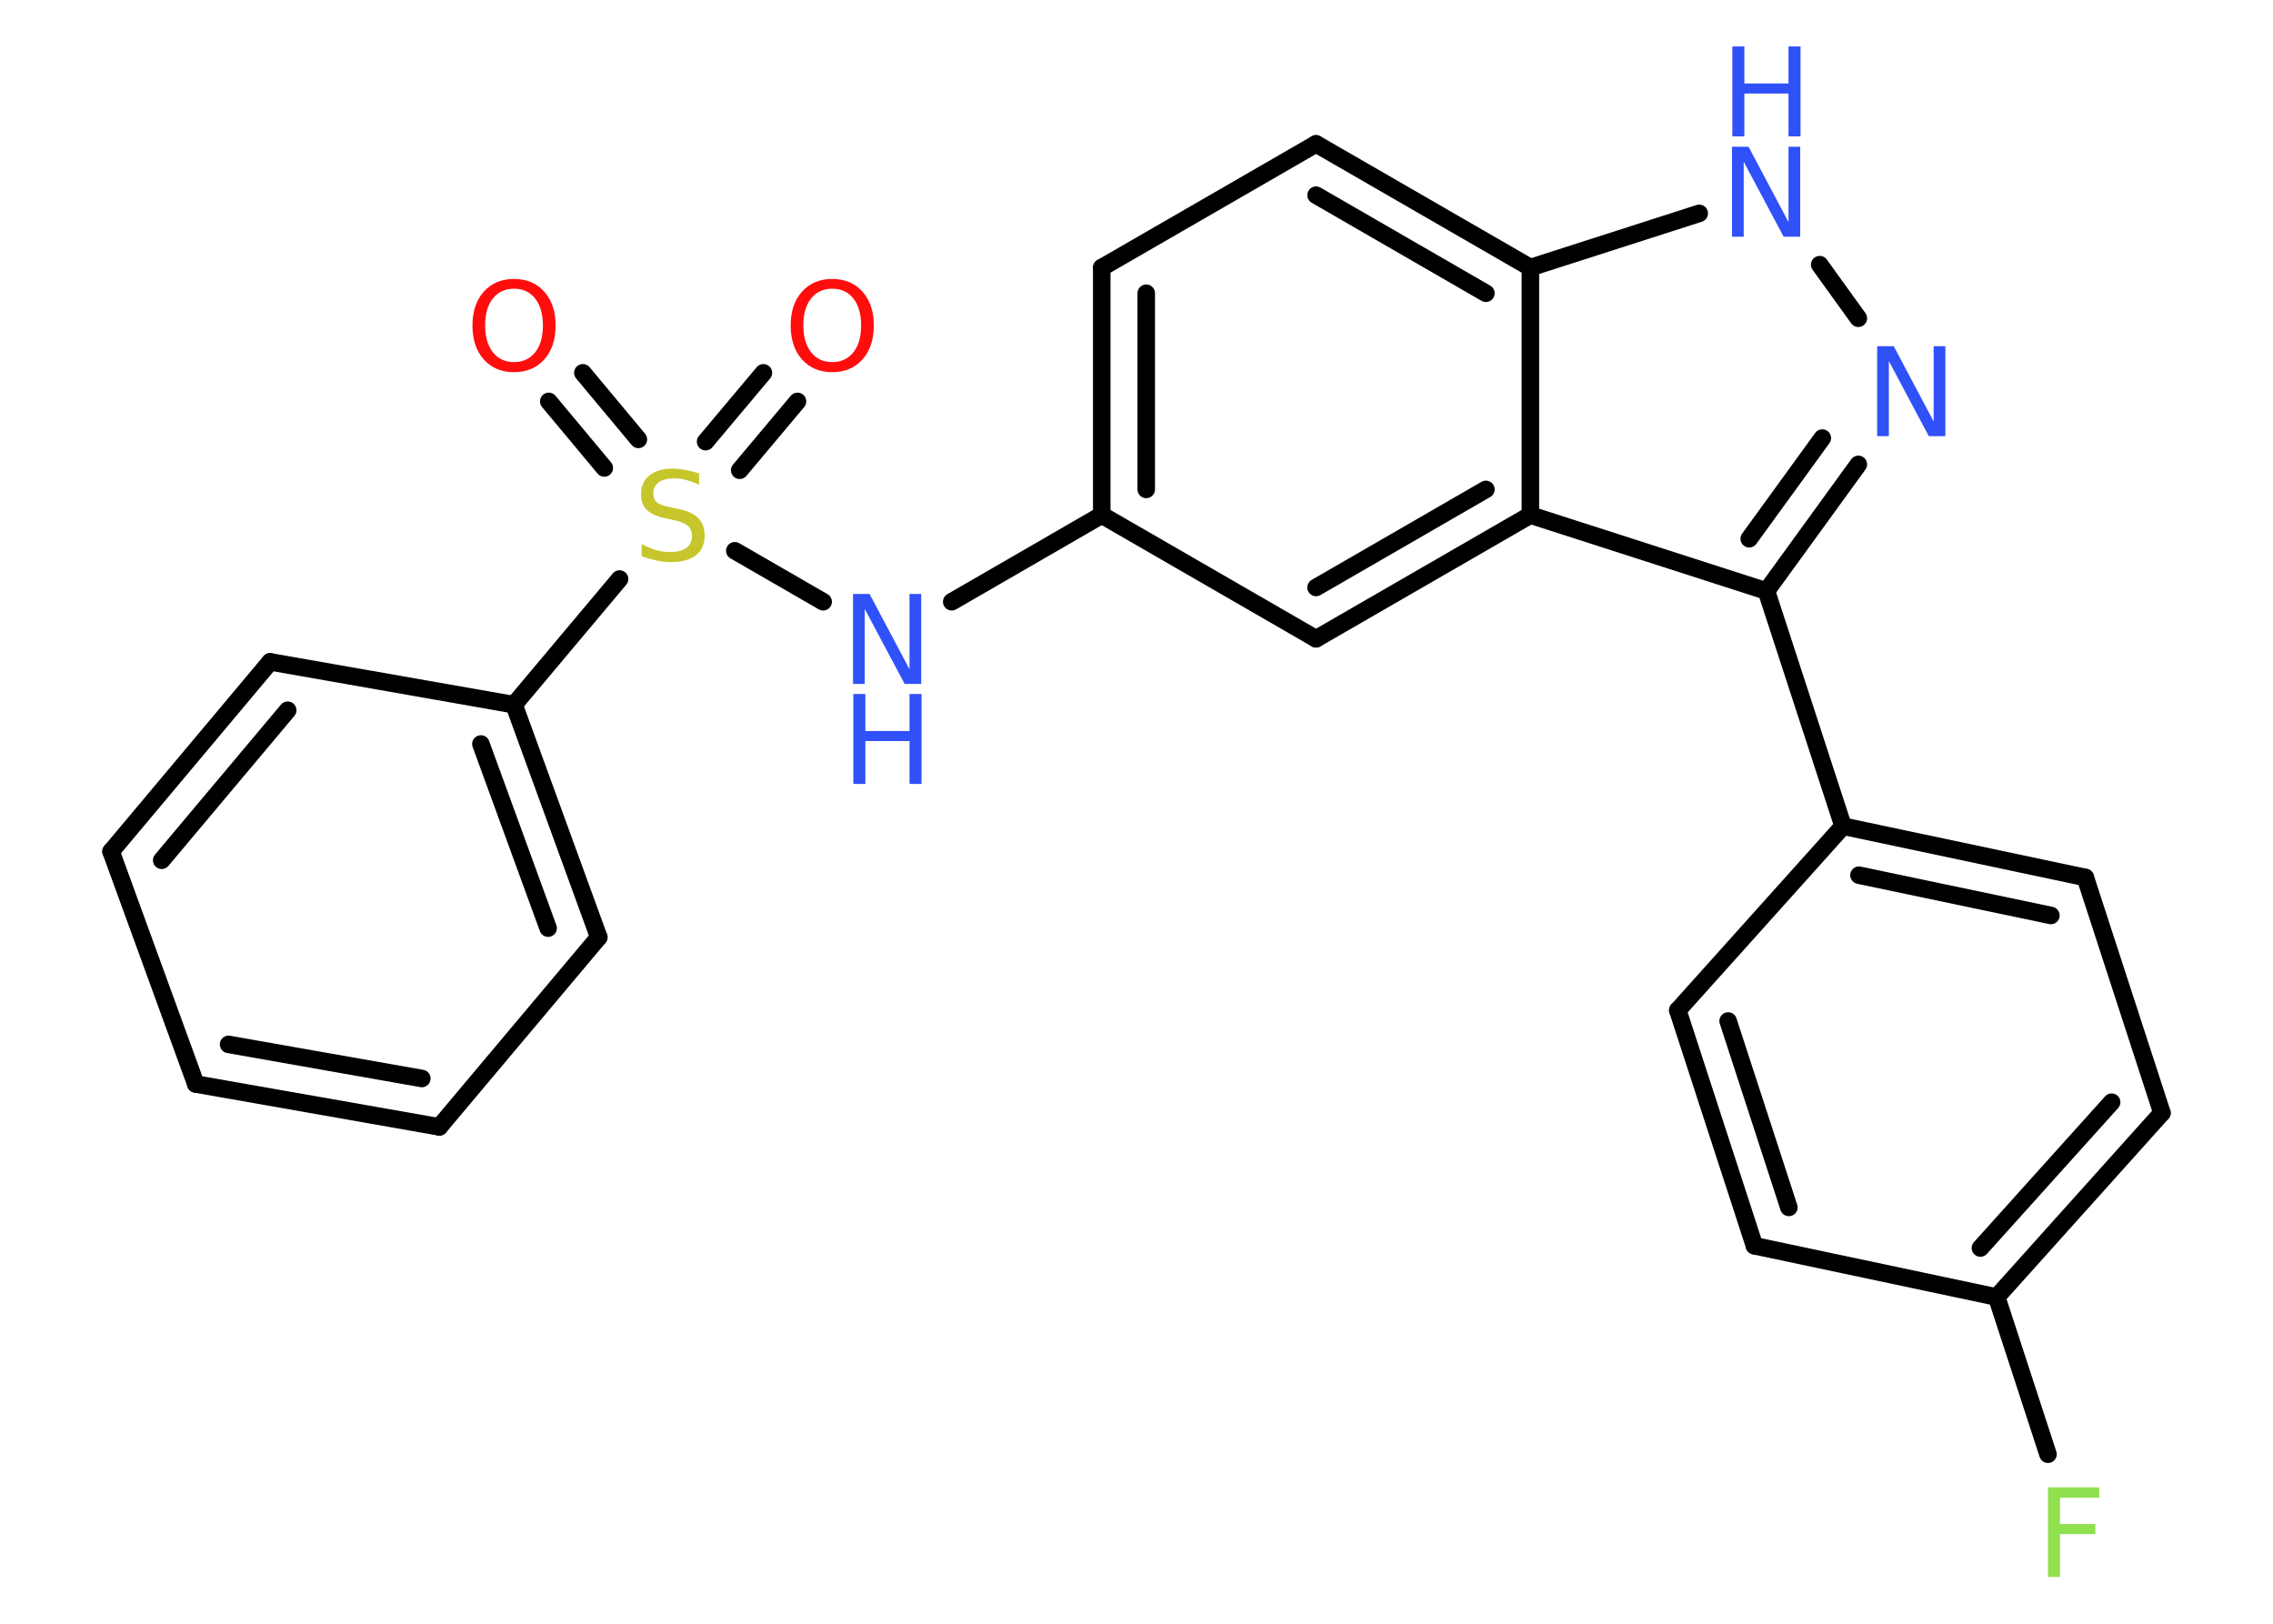 <?xml version='1.0' encoding='UTF-8'?>
<!DOCTYPE svg PUBLIC "-//W3C//DTD SVG 1.1//EN" "http://www.w3.org/Graphics/SVG/1.1/DTD/svg11.dtd">
<svg version='1.2' xmlns='http://www.w3.org/2000/svg' xmlns:xlink='http://www.w3.org/1999/xlink' width='70.0mm' height='50.0mm' viewBox='0 0 70.0 50.0'>
  <desc>Generated by the Chemistry Development Kit (http://github.com/cdk)</desc>
  <g stroke-linecap='round' stroke-linejoin='round' stroke='#000000' stroke-width='.54' fill='#3050F8'>
    <rect x='.0' y='.0' width='70.0' height='50.0' fill='#FFFFFF' stroke='none'/>
    <g id='mol1' class='mol'>
      <g id='mol1bnd1' class='bond'>
        <line x1='24.56' y1='12.36' x2='22.78' y2='14.48'/>
        <line x1='23.51' y1='11.48' x2='21.73' y2='13.6'/>
      </g>
      <g id='mol1bnd2' class='bond'>
        <line x1='18.61' y1='14.41' x2='16.9' y2='12.36'/>
        <line x1='19.66' y1='13.53' x2='17.95' y2='11.48'/>
      </g>
      <line id='mol1bnd3' class='bond' x1='22.63' y1='16.96' x2='25.35' y2='18.53'/>
      <line id='mol1bnd4' class='bond' x1='29.31' y1='18.53' x2='33.93' y2='15.86'/>
      <g id='mol1bnd5' class='bond'>
        <line x1='33.93' y1='8.24' x2='33.93' y2='15.86'/>
        <line x1='35.3' y1='9.03' x2='35.3' y2='15.07'/>
      </g>
      <line id='mol1bnd6' class='bond' x1='33.93' y1='8.24' x2='40.53' y2='4.43'/>
      <g id='mol1bnd7' class='bond'>
        <line x1='47.13' y1='8.24' x2='40.53' y2='4.43'/>
        <line x1='45.76' y1='9.03' x2='40.53' y2='6.01'/>
      </g>
      <line id='mol1bnd8' class='bond' x1='47.13' y1='8.24' x2='52.33' y2='6.57'/>
      <line id='mol1bnd9' class='bond' x1='56.04' y1='8.15' x2='57.23' y2='9.8'/>
      <g id='mol1bnd10' class='bond'>
        <line x1='54.4' y1='18.2' x2='57.23' y2='14.3'/>
        <line x1='53.87' y1='16.59' x2='56.12' y2='13.49'/>
      </g>
      <line id='mol1bnd11' class='bond' x1='54.4' y1='18.2' x2='56.76' y2='25.44'/>
      <g id='mol1bnd12' class='bond'>
        <line x1='64.22' y1='27.02' x2='56.76' y2='25.44'/>
        <line x1='63.16' y1='28.19' x2='57.25' y2='26.95'/>
      </g>
      <line id='mol1bnd13' class='bond' x1='64.22' y1='27.02' x2='66.58' y2='34.27'/>
      <g id='mol1bnd14' class='bond'>
        <line x1='61.49' y1='39.94' x2='66.58' y2='34.27'/>
        <line x1='60.99' y1='38.43' x2='65.03' y2='33.94'/>
      </g>
      <line id='mol1bnd15' class='bond' x1='61.49' y1='39.94' x2='63.07' y2='44.78'/>
      <line id='mol1bnd16' class='bond' x1='61.49' y1='39.94' x2='54.03' y2='38.36'/>
      <g id='mol1bnd17' class='bond'>
        <line x1='51.67' y1='31.11' x2='54.03' y2='38.36'/>
        <line x1='53.22' y1='31.44' x2='55.09' y2='37.18'/>
      </g>
      <line id='mol1bnd18' class='bond' x1='56.76' y1='25.44' x2='51.67' y2='31.11'/>
      <line id='mol1bnd19' class='bond' x1='54.4' y1='18.2' x2='47.13' y2='15.86'/>
      <line id='mol1bnd20' class='bond' x1='47.13' y1='8.24' x2='47.13' y2='15.86'/>
      <g id='mol1bnd21' class='bond'>
        <line x1='40.53' y1='19.67' x2='47.13' y2='15.86'/>
        <line x1='40.53' y1='18.09' x2='45.76' y2='15.07'/>
      </g>
      <line id='mol1bnd22' class='bond' x1='33.93' y1='15.86' x2='40.53' y2='19.67'/>
      <line id='mol1bnd23' class='bond' x1='19.08' y1='17.83' x2='15.83' y2='21.7'/>
      <g id='mol1bnd24' class='bond'>
        <line x1='18.44' y1='28.86' x2='15.83' y2='21.7'/>
        <line x1='16.88' y1='28.58' x2='14.81' y2='22.91'/>
      </g>
      <line id='mol1bnd25' class='bond' x1='18.44' y1='28.86' x2='13.53' y2='34.7'/>
      <g id='mol1bnd26' class='bond'>
        <line x1='6.03' y1='33.38' x2='13.53' y2='34.7'/>
        <line x1='7.04' y1='32.16' x2='12.99' y2='33.21'/>
      </g>
      <line id='mol1bnd27' class='bond' x1='6.03' y1='33.38' x2='3.42' y2='26.22'/>
      <g id='mol1bnd28' class='bond'>
        <line x1='8.32' y1='20.38' x2='3.42' y2='26.22'/>
        <line x1='8.86' y1='21.87' x2='4.98' y2='26.49'/>
      </g>
      <line id='mol1bnd29' class='bond' x1='15.83' y1='21.7' x2='8.32' y2='20.38'/>
      <path id='mol1atm1' class='atom' d='M25.63 8.89q-.41 .0 -.65 .3q-.24 .3 -.24 .83q.0 .52 .24 .83q.24 .3 .65 .3q.41 .0 .65 -.3q.24 -.3 .24 -.83q.0 -.52 -.24 -.83q-.24 -.3 -.65 -.3zM25.63 8.59q.58 .0 .93 .39q.35 .39 .35 1.04q.0 .66 -.35 1.05q-.35 .39 -.93 .39q-.58 .0 -.93 -.39q-.35 -.39 -.35 -1.05q.0 -.65 .35 -1.04q.35 -.39 .93 -.39z' stroke='none' fill='#FF0D0D'/>
      <path id='mol1atm2' class='atom' d='M21.53 14.57v.36q-.21 -.1 -.4 -.15q-.19 -.05 -.37 -.05q-.31 .0 -.47 .12q-.17 .12 -.17 .34q.0 .18 .11 .28q.11 .09 .42 .15l.23 .05q.42 .08 .62 .28q.2 .2 .2 .54q.0 .4 -.27 .61q-.27 .21 -.79 .21q-.2 .0 -.42 -.05q-.22 -.05 -.46 -.13v-.38q.23 .13 .45 .19q.22 .06 .43 .06q.32 .0 .5 -.13q.17 -.13 .17 -.36q.0 -.21 -.13 -.32q-.13 -.11 -.41 -.17l-.23 -.05q-.42 -.08 -.61 -.26q-.19 -.18 -.19 -.49q.0 -.37 .26 -.58q.26 -.21 .71 -.21q.19 .0 .39 .04q.2 .04 .41 .1z' stroke='none' fill='#C6C62C'/>
      <path id='mol1atm3' class='atom' d='M15.83 8.89q-.41 .0 -.65 .3q-.24 .3 -.24 .83q.0 .52 .24 .83q.24 .3 .65 .3q.41 .0 .65 -.3q.24 -.3 .24 -.83q.0 -.52 -.24 -.83q-.24 -.3 -.65 -.3zM15.83 8.59q.58 .0 .93 .39q.35 .39 .35 1.04q.0 .66 -.35 1.05q-.35 .39 -.93 .39q-.58 .0 -.93 -.39q-.35 -.39 -.35 -1.05q.0 -.65 .35 -1.04q.35 -.39 .93 -.39z' stroke='none' fill='#FF0D0D'/>
      <g id='mol1atm4' class='atom'>
        <path d='M26.28 18.29h.5l1.23 2.32v-2.32h.36v2.77h-.51l-1.23 -2.31v2.31h-.36v-2.77z' stroke='none'/>
        <path d='M26.28 21.37h.37v1.14h1.36v-1.14h.37v2.77h-.37v-1.32h-1.36v1.32h-.37v-2.77z' stroke='none'/>
      </g>
      <g id='mol1atm9' class='atom'>
        <path d='M53.35 4.52h.5l1.23 2.32v-2.32h.36v2.77h-.51l-1.23 -2.31v2.31h-.36v-2.77z' stroke='none'/>
        <path d='M53.35 1.43h.37v1.14h1.36v-1.14h.37v2.77h-.37v-1.32h-1.36v1.32h-.37v-2.77z' stroke='none'/>
      </g>
      <path id='mol1atm10' class='atom' d='M57.82 10.66h.5l1.23 2.32v-2.32h.36v2.77h-.51l-1.23 -2.31v2.31h-.36v-2.77z' stroke='none'/>
      <path id='mol1atm16' class='atom' d='M63.06 45.8h1.59v.32h-1.21v.81h1.09v.31h-1.09v1.32h-.37v-2.77z' stroke='none' fill='#90E050'/>
    </g>
  </g>
</svg>
